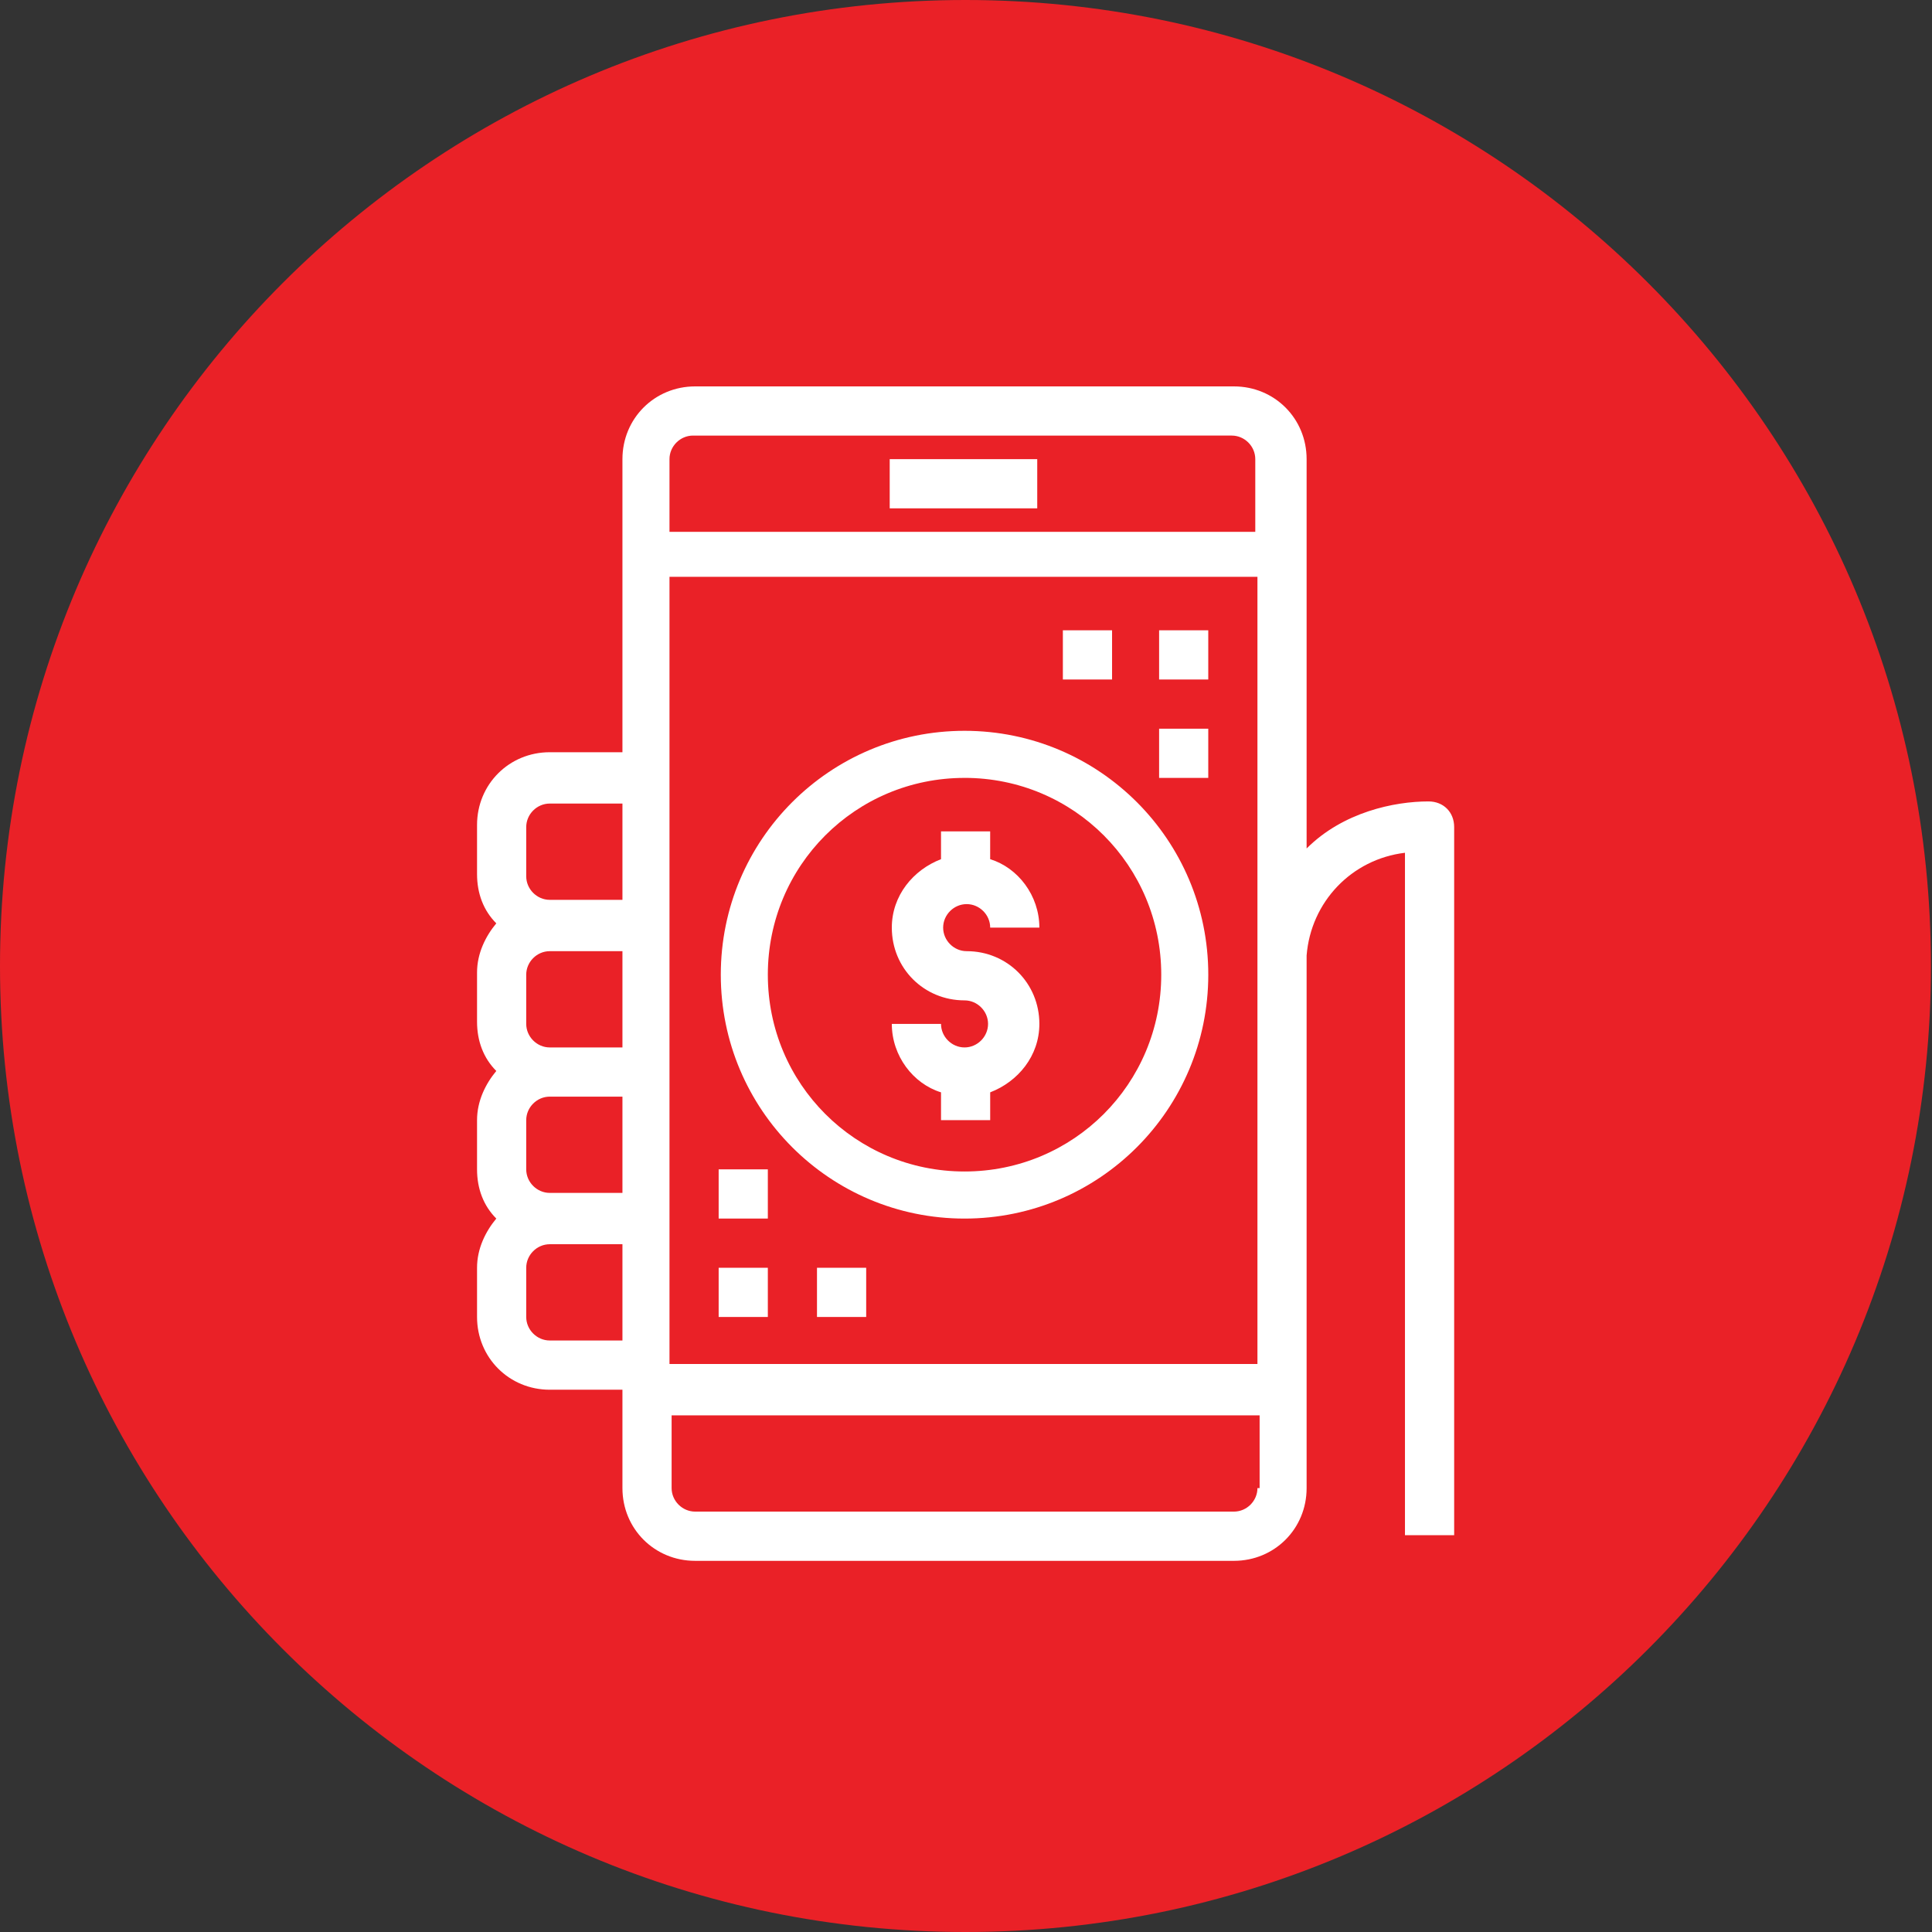 <svg xmlns="http://www.w3.org/2000/svg" width="86" height="86" fill="none" viewBox="0 0 86 86">
    <rect x="0" y="0" width="86" height="86" fill="#333333" stroke="none"/>
    <path fill="#EA2127" d="M42.976 86c23.736 0 42.977-19.252 42.977-43S66.71 0 42.976 0C19.241 0 0 19.252 0 43s19.241 43 42.976 43z"/>
    <path fill="#fff" d="M46.17 20.438h-6.566v2.19h6.567v-2.19zM34.179 56.433H31.99v2.19h2.189v-2.19zM34.179 52.052H31.99v2.19h2.189v-2.19zM38.557 56.433h-2.19v2.19h2.19v-2.19z"/>
    <path fill="#fff" d="M63.587 35.674c-1.523 0-3.807.476-5.425 2.095V20.438c0-1.81-1.427-3.238-3.236-3.238H30.943c-1.808 0-3.236 1.429-3.236 3.238v13.046h-3.236c-1.808 0-3.236 1.428-3.236 3.237v2.19c0 .857.286 1.62.857 2.19-.476.572-.857 1.334-.857 2.19v2.19c0 .858.286 1.62.857 2.191-.476.571-.857 1.333-.857 2.19v2.19c0 .857.286 1.62.857 2.19-.476.572-.857 1.334-.857 2.19v2.19c0 1.81 1.428 3.239 3.236 3.239h3.236v4.38c0 1.81 1.428 3.237 3.236 3.237h23.983c1.809 0 3.236-1.428 3.236-3.237V42.53c.19-2.38 1.999-4.285 4.378-4.57v30.376h2.19v-31.52c0-.666-.477-1.142-1.143-1.142zM27.707 59.67h-3.236c-.57 0-1.047-.476-1.047-1.047v-2.19c0-.572.476-1.048 1.047-1.048h3.236v4.285zm0-6.57h-3.236c-.57 0-1.047-.476-1.047-1.048v-2.19c0-.571.476-1.047 1.047-1.047h3.236V53.1zm0-6.475h-3.236c-.57 0-1.047-.477-1.047-1.048v-2.19c0-.571.476-1.047 1.047-1.047h3.236v4.285zm0-6.57h-3.236c-.57 0-1.047-.477-1.047-1.048v-2.19c0-.572.476-1.048 1.047-1.048h3.236v4.285zM55.973 66.24c0 .571-.475 1.047-1.047 1.047H30.943c-.571 0-1.047-.476-1.047-1.047v-3.238H56.07v3.238h-.096zm0-5.523H29.801V25.675h26.172v35.043zm0-37.043H29.801v-3.237c0-.572.476-1.048 1.047-1.048H54.83c.571 0 1.047.476 1.047 1.048v3.238h.095z"/>
    <path fill="#fff" d="M42.935 54.243c5.996 0 10.85-4.857 10.85-10.856 0-6-4.854-10.856-10.85-10.856-5.996 0-10.85 4.857-10.85 10.856 0 6 4.854 10.856 10.85 10.856zm0-19.617c4.854 0 8.756 3.905 8.756 8.761s-3.902 8.76-8.756 8.76-8.756-3.904-8.756-8.76 3.902-8.76 8.756-8.76z"/>
    <path fill="#fff" d="M42.935 46.625c-.571 0-1.047-.477-1.047-1.048h-2.19c0 1.428.953 2.666 2.19 3.047v1.238h2.189v-1.238c1.237-.476 2.189-1.619 2.189-3.047 0-1.81-1.428-3.237-3.236-3.237-.571 0-1.047-.477-1.047-1.048 0-.571.476-1.047 1.047-1.047s1.047.476 1.047 1.047h2.189c0-1.428-.952-2.666-2.19-3.047v-1.238h-2.188v1.238c-1.237.476-2.19 1.619-2.19 3.047 0 1.81 1.428 3.238 3.237 3.238.57 0 1.047.476 1.047 1.047 0 .572-.476 1.048-1.047 1.048zM53.784 28.056h-2.188v2.19h2.188v-2.19zM53.784 32.436h-2.188v2.19h2.188v-2.19zM49.502 28.056h-2.19v2.19h2.19v-2.19z"/>
</svg>
